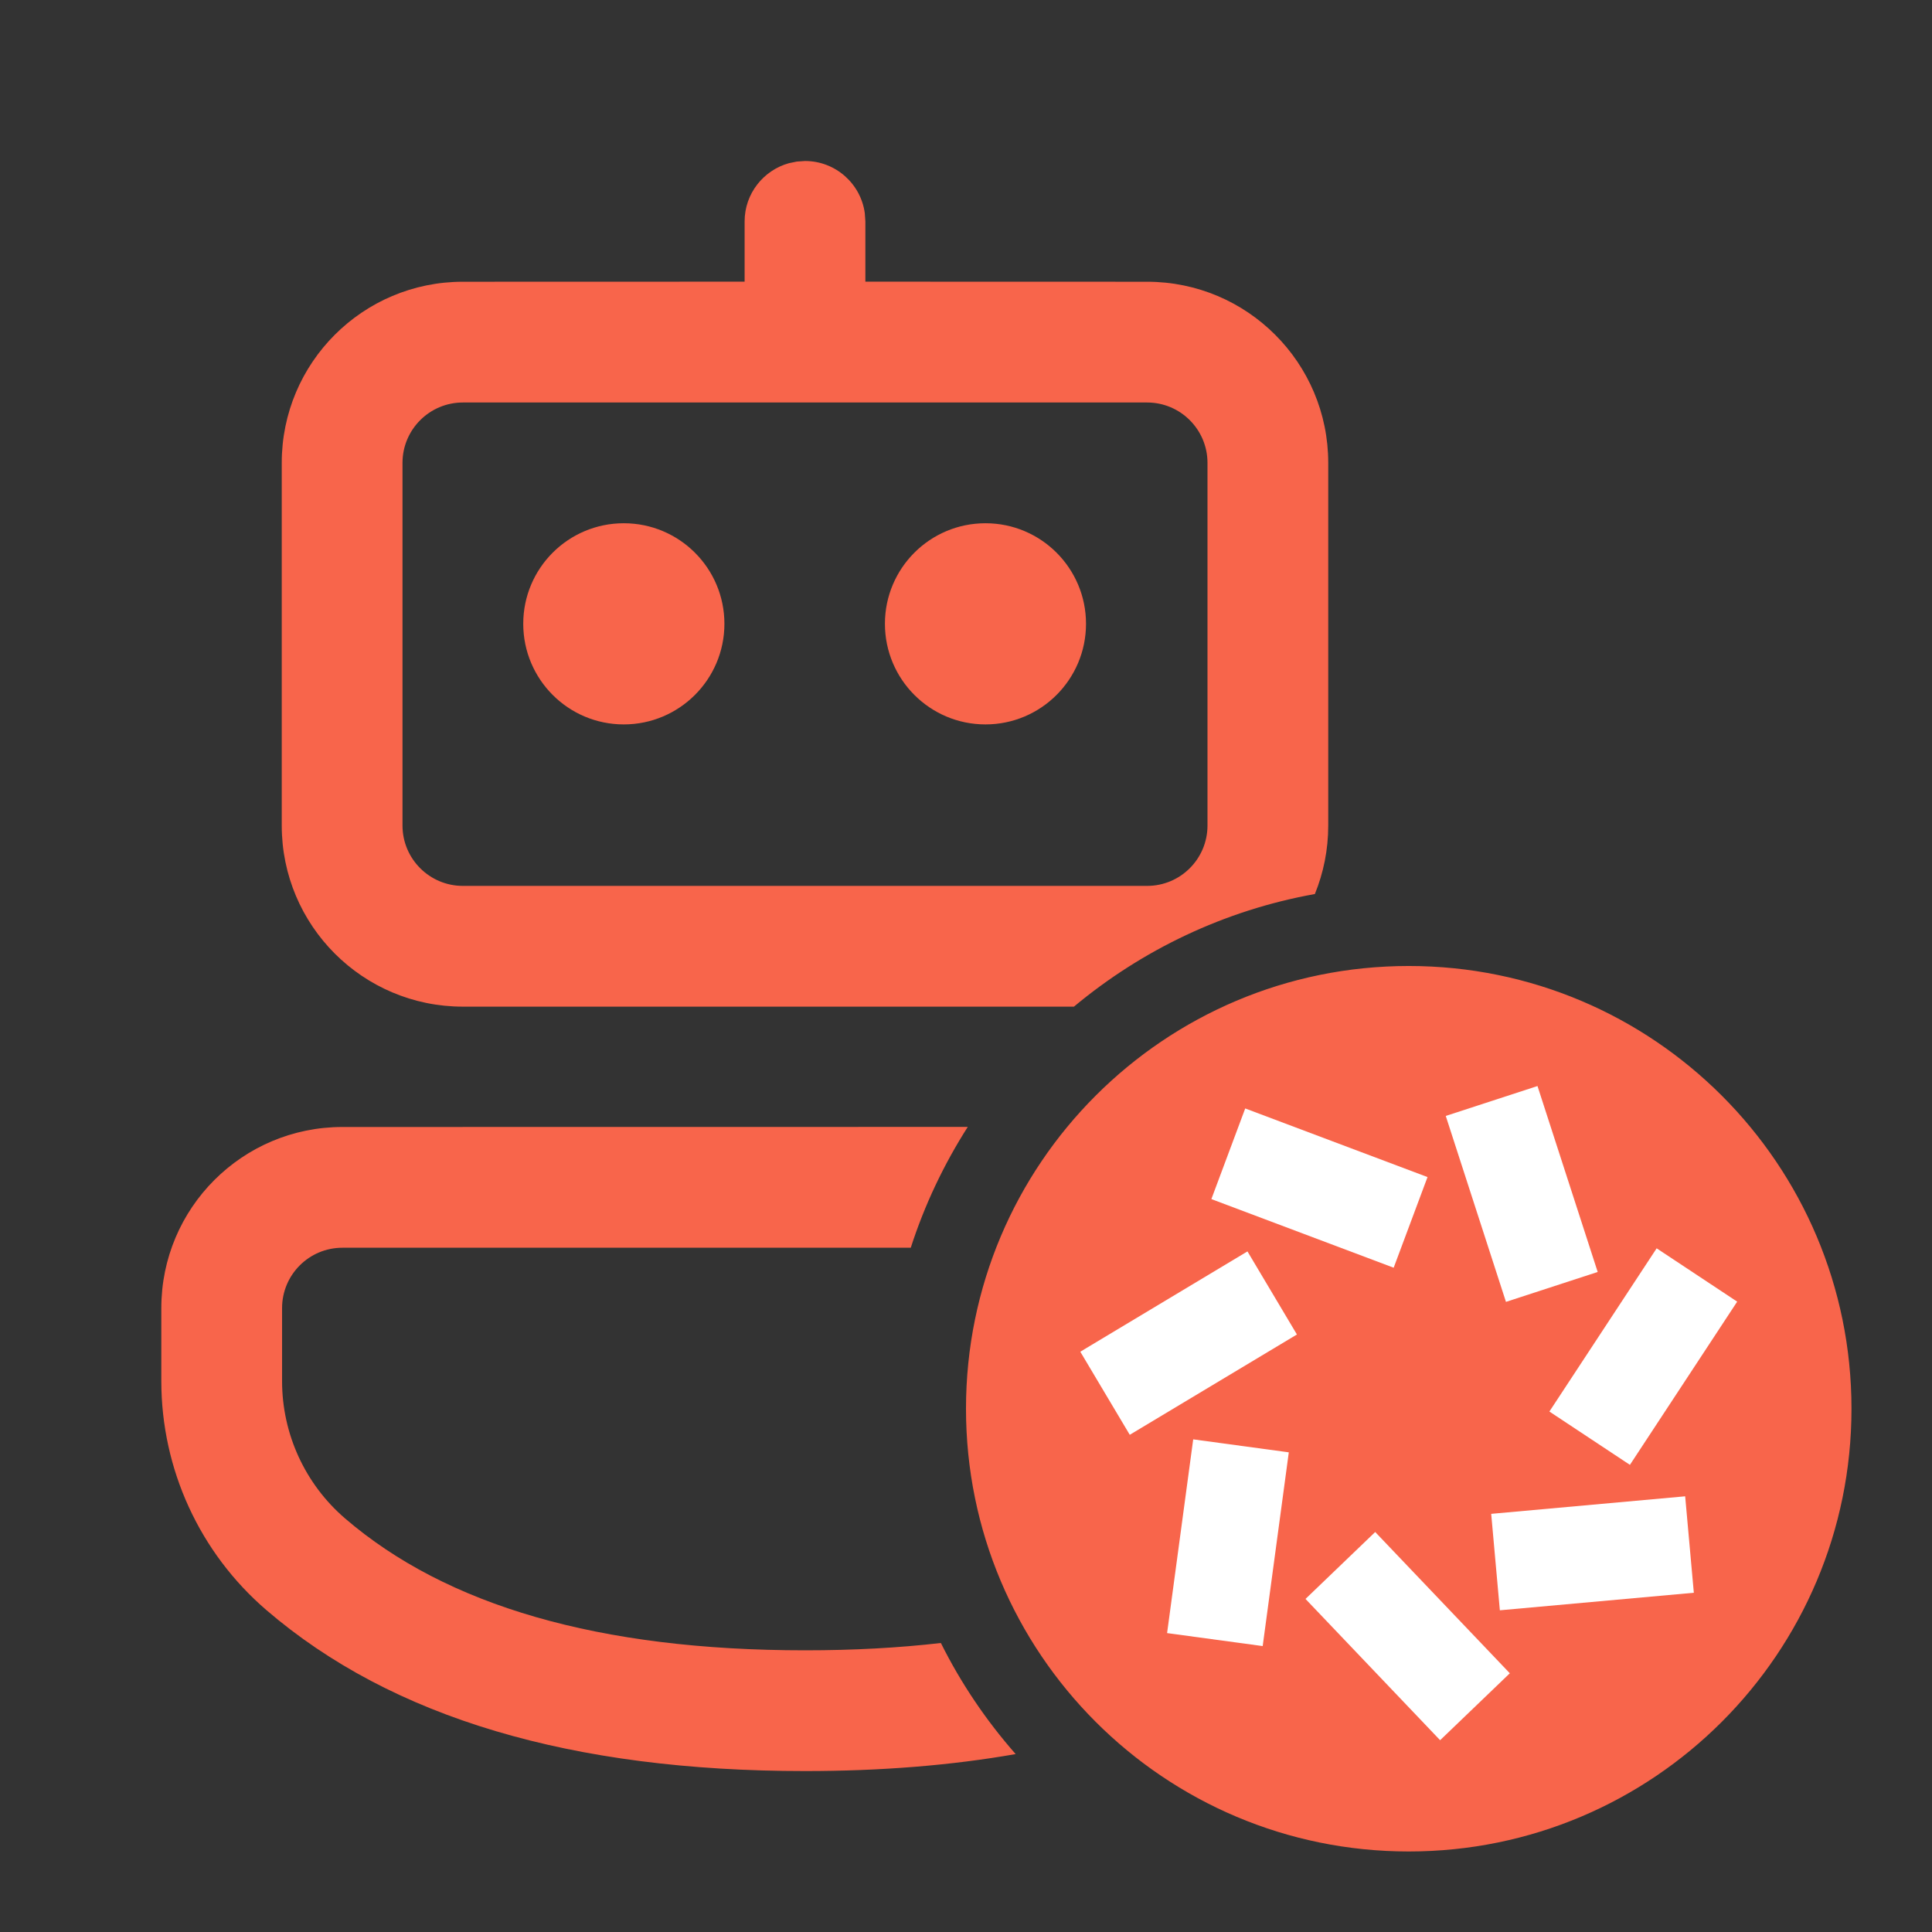 <?xml version="1.0" encoding="UTF-8" standalone="no"?>
<!DOCTYPE svg PUBLIC "-//W3C//DTD SVG 1.1//EN" "http://www.w3.org/Graphics/SVG/1.1/DTD/svg11.dtd">
<svg width="100%" height="100%" viewBox="0 0 800 800" version="1.1" xmlns="http://www.w3.org/2000/svg" xmlns:xlink="http://www.w3.org/1999/xlink" xml:space="preserve" xmlns:serif="http://www.serif.com/" style="fill-rule:evenodd;clip-rule:evenodd;stroke-linejoin:round;stroke-miterlimit:2;">
    <rect x="0" y="0" width="800" height="800" fill="#333333" stroke="none"/>
    <g id="🔍-Product-Icons" transform="matrix(33.333,0,0,33.333,0,0)">
        <g id="ic_fluent_bot_add_24_regular">
            <path id="🎨-Color" d="M17.5,12C20.538,12 23,14.462 23,17.5C23,20.538 20.538,23 17.5,23C14.462,23 12,20.538 12,17.5C12,14.462 14.462,12 17.5,12ZM12.022,13.999C11.726,14.463 11.486,14.966 11.314,15.5L4.254,15.5C3.839,15.5 3.504,15.836 3.504,16.25L3.504,17.157C3.504,17.813 3.79,18.436 4.287,18.863C5.545,19.945 7.441,20.501 10,20.501C10.599,20.501 11.161,20.471 11.688,20.41C11.937,20.91 12.251,21.374 12.617,21.79C11.815,21.931 10.942,22.001 10,22.001C7.111,22.001 4.872,21.344 3.309,20.001C2.48,19.288 2.004,18.25 2.004,17.157L2.004,16.25C2.004,15.007 3.011,14 4.254,14L12.022,13.999ZM17.5,13.999L17.41,14.007C17.206,14.044 17.045,14.205 17.008,14.409L17,14.499L17,16.999L14.498,17L14.408,17.008C14.204,17.045 14.043,17.206 14.006,17.41L13.998,17.5L14.006,17.59C14.043,17.794 14.204,17.955 14.408,17.992L14.498,18L17.001,17.999L17.001,20.503L17.009,20.593C17.046,20.797 17.207,20.958 17.411,20.995L17.501,21.003L17.591,20.995C17.795,20.958 17.956,20.797 17.993,20.593L18.001,20.503L18.001,17.999L20.505,18L20.594,17.992C20.799,17.955 20.959,17.794 20.997,17.59L21.005,17.5L20.997,17.41C20.959,17.206 20.799,17.045 20.594,17.008L20.505,17L18,16.999L18,14.499L17.992,14.409C17.955,14.205 17.794,14.044 17.59,14.007L17.5,13.999ZM10,2C10.38,2 10.694,2.283 10.743,2.649L10.75,2.75L10.75,3.499L14.25,3.5C15.493,3.5 16.5,4.507 16.5,5.75L16.5,10.255C16.5,10.556 16.441,10.843 16.334,11.106C15.208,11.308 14.184,11.802 13.341,12.505L5.75,12.505C4.507,12.505 3.5,11.497 3.5,10.255L3.5,5.75C3.5,4.507 4.507,3.5 5.75,3.5L9.25,3.499L9.25,2.75C9.25,2.405 9.484,2.115 9.801,2.027L9.899,2.007L10,2ZM14.25,5L5.75,5C5.336,5 5,5.336 5,5.75L5,10.255C5,10.669 5.336,11.005 5.75,11.005L14.25,11.005C14.664,11.005 15,10.669 15,10.255L15,5.75C15,5.336 14.664,5 14.25,5ZM7.749,6.5C8.439,6.5 8.999,7.059 8.999,7.749C8.999,8.439 8.439,8.999 7.749,8.999C7.059,8.999 6.5,8.439 6.5,7.749C6.5,7.059 7.059,6.5 7.749,6.5ZM12.242,6.5C12.932,6.5 13.491,7.059 13.491,7.749C13.491,8.439 12.932,8.999 12.242,8.999C11.552,8.999 10.993,8.439 10.993,7.749C10.993,7.059 11.552,6.5 12.242,6.5Z" style="fill:rgb(248,101,75);fill-rule:nonzero;"/>
        </g>
        <g transform="matrix(0.03,0,0,0.03,-1.084,-1.42)">
            <circle cx="617.863" cy="626.724" r="164.997" style="fill:rgb(248,101,75);"/>
        </g>
        <g transform="matrix(0.096,0,0,0.096,13.158,13.161)">
            <path d="M24.07,6.34L47.66,15.22L43.28,26.95L19.69,18.07L24.07,6.34Z" style="fill:white;"/>
            <path d="M61.89,3.44L69.68,27.5L57.81,31.37L50.02,7.31L61.89,3.44Z" style="fill:white;"/>
            <path d="M87.73,31.34L73.85,52.46L63.43,45.56L77.31,24.44L87.73,31.34Z" style="fill:white;"/>
            <path d="M82.12,69.01L57.02,71.28L55.9,58.8L81,56.53L82.12,69.01Z" style="fill:white;"/>
            <path d="M49.29,88.09L31.87,69.81L40.89,61.15L58.31,79.43L49.29,88.09Z" style="fill:white;"/>
            <path d="M13.96,74.23L17.34,49.16L29.71,50.84L26.33,75.91L13.96,74.23Z" style="fill:white;"/>
            <path d="M2.73,37.82L24.36,24.84L30.76,35.59L9.13,48.57L2.73,37.82Z" style="fill:white;"/>
        </g>
    </g>
</svg>
